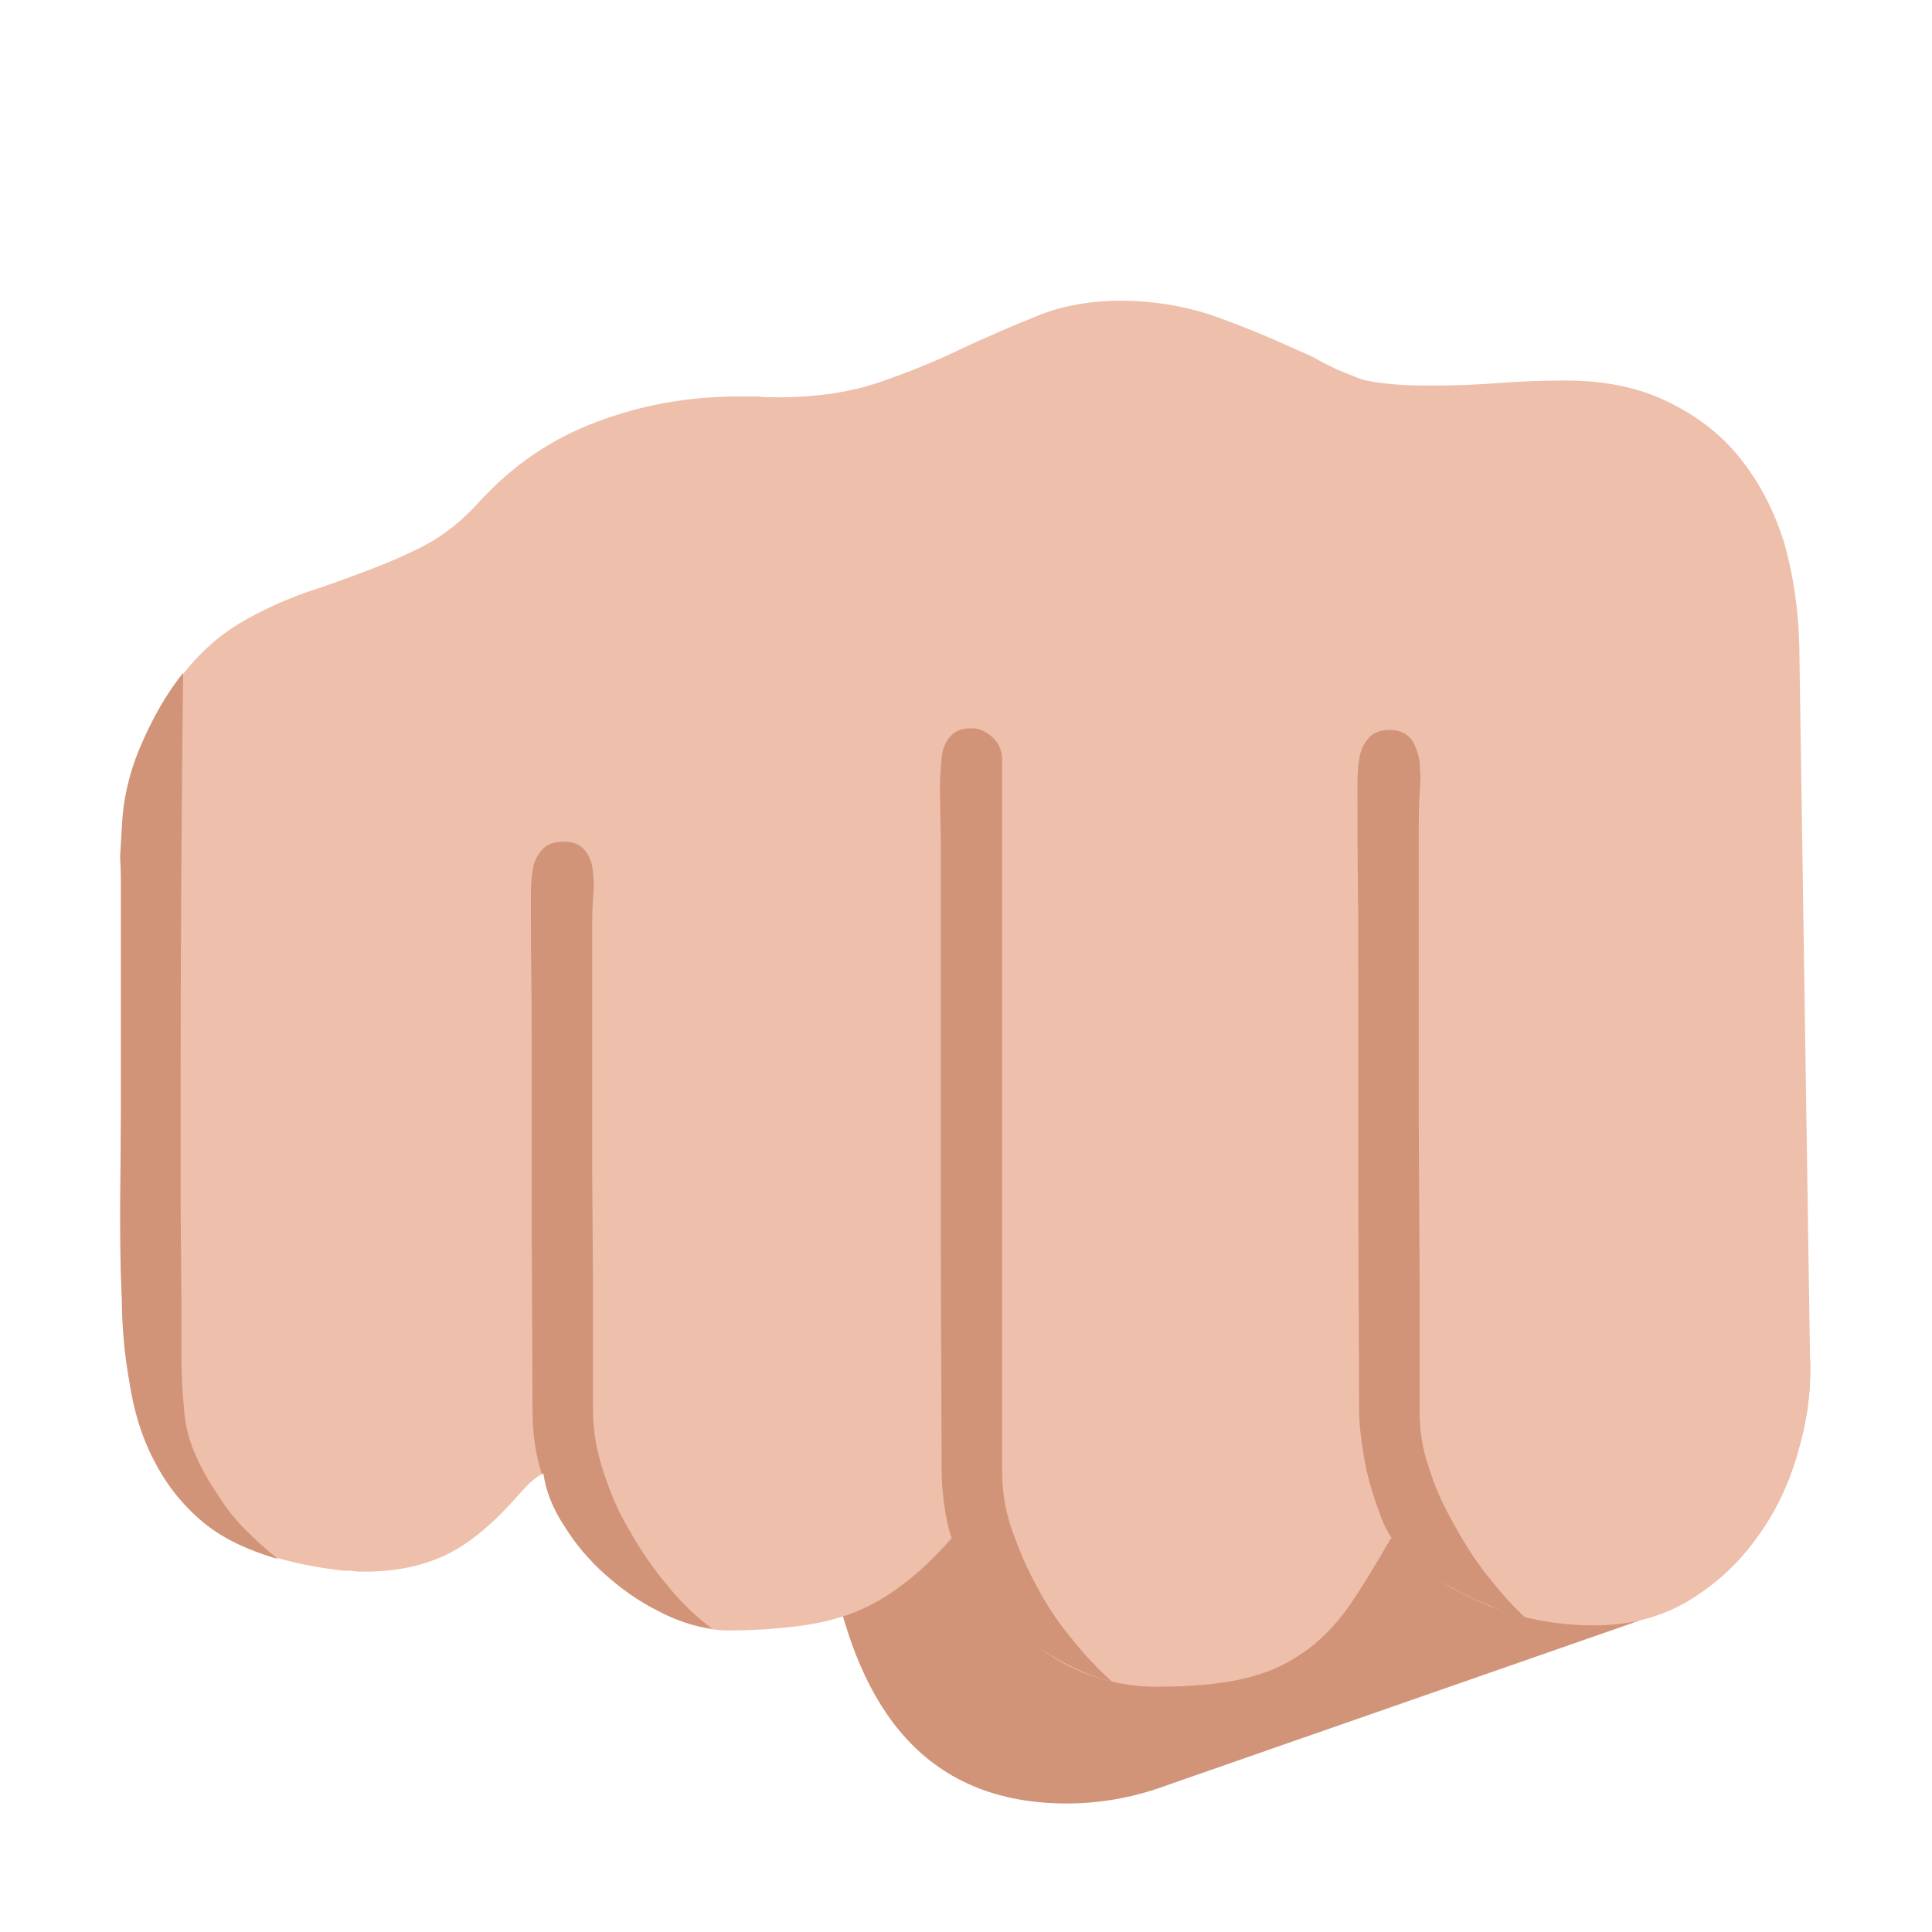 <svg version="1.1" xmlns="http://www.w3.org/2000/svg" viewBox="0 0 2300 2300"><g transform="scale(1,-1) translate(-256, -1869)">
		<path d="M1526-278c43 0 83 8 123 23l548 191c130 45 214 165 214 303 0 179-144 318-322 318-34 0-68-6-102-17l-548-190c-126-43-199-162-199-291 0-21 2-40 6-58 28-141 94-279 280-279 z" fill="#D19479"/>
		<path d="M1632-139c41 0 75 3 102 9 27 6 51 16 71 30 20 13 38 31 55 54 16 23 33 51 52 84 32-35 69-61 110-78 41-17 85-26 132-26 41 0 77 9 110 28 32 19 59 43 81 73 22 29 39 63 50 100 10 34 16 69 16 103l-13 862c-1 43-7 84-18 123-12 38-29 71-52 100-23 29-52 51-87 68-35 17-75 25-122 25-27 0-53-1-79-3-26-2-52-3-79-3-13 0-26 0-39 1-13 1-26 2-39 5-6 1-13 4-20 7-8 3-16 6-23 10-7 3-14 7-21 11l-20 9c-33 15-67 29-101 41-34 11-70 17-107 17-37 0-71-6-100-18-30-12-60-25-90-39-31-15-63-28-98-40-35-12-75-18-122-18-7 0-15 0-23 1l-23 0c-59 0-115-10-168-30-54-20-101-52-141-96-19-21-40-38-62-50-23-12-46-22-70-31-24-9-48-18-73-26-25-9-48-19-71-32-24-13-45-30-63-50-19-21-34-43-47-67-13-25-23-51-30-78-7-27-10-54-10-81l0-481c0-50 3-96 9-139 5-43 17-81 35-114 18-33 44-59 78-80 34-21 79-35 136-42 5-1 11-1 16-1 5-1 11-1 16-1 38 0 70 7 97 20 27 13 52 34 77 61l18 20c7 7 14 13 21 16 3-23 13-45 28-67 15-23 33-43 54-60 21-18 43-32 68-43 24-11 47-17 70-17 31 0 58 2 82 5 24 3 46 8 67 16 20 8 40 19 59 34 19 14 38 32 58 55 11-24 24-47 41-68 16-21 34-40 55-56 21-17 43-30 68-39 25-9 51-14 79-14 z" fill="#EEBFAA"/>
		<path d="M2072-57c-16 15-31 32-46 51-15 19-28 40-40 62-12 21-22 43-29 66-8 23-11 45-11 67l0 153-1 187 0 353c0 13 0 27 1 41l1 20-1 20c-2 10-5 19-10 26-6 7-14 11-25 11-12 0-20-3-26-10-6-7-10-16-11-26-2-11-2-22-2-34 0-142 1-80 1-215l0-263 1-263c0-10 1-22 3-36 2-14 4-28 8-43 4-15 8-28 13-41 4-13 10-24 16-33 6-11 16-21 29-30 13-10 27-19 42-27 15-9 30-16 46-22 15-7 29-11 41-14 z M1580-133c-20 5-40 13-60 24-20 11-39 24-56 39-17 15-32 32-45 51-13 19-23 38-30 57-4 11-7 25-9 40-2 15-3 28-3 40l-1 261 0 487-1 65c0 12 1 24 2 36 1 10 4 18 10 25 6 7 14 10 26 10 9 0 17-4 25-11 7-7 11-16 11-25l0-848c0-22 3-45 11-68 8-24 18-47 30-69 12-23 26-44 42-63 16-20 32-37 48-51 z M1104-70c-18 13-36 30-53 51-17 20-32 42-45 65-14 23-24 47-32 72-8 25-12 48-12 71l0 141-1 145 0 289c0 11 0 23 1 34l1 17-1 16c-1 10-4 19-10 26-6 7-14 10-25 10-11 0-20-3-26-10-6-7-10-15-11-25-2-11-2-23-2-34 0-108 1-73 1-179l0-215 1-215c0-25 3-50 11-75l2 1c3-21 11-42 25-63 13-21 29-40 48-57 19-17 40-32 62-43 22-12 44-19 66-22 z M587 13c-14 11-27 23-40 36-13 13-24 28-34 44-10 15-19 31-26 48-7 17-11 34-12 52-2 20-3 40-3 61l0 61-1 125 0 124c0 168 1 336 3 504-20-25-37-55-51-88-14-33-21-66-22-98l-2-33 1-23 0-284-1-108c0-36 0-72 2-108 0-35 3-69 9-102 5-33 14-64 28-91 14-28 32-52 56-73 24-21 55-36 93-47 z" fill="#D19479"/>
	</g></svg>
